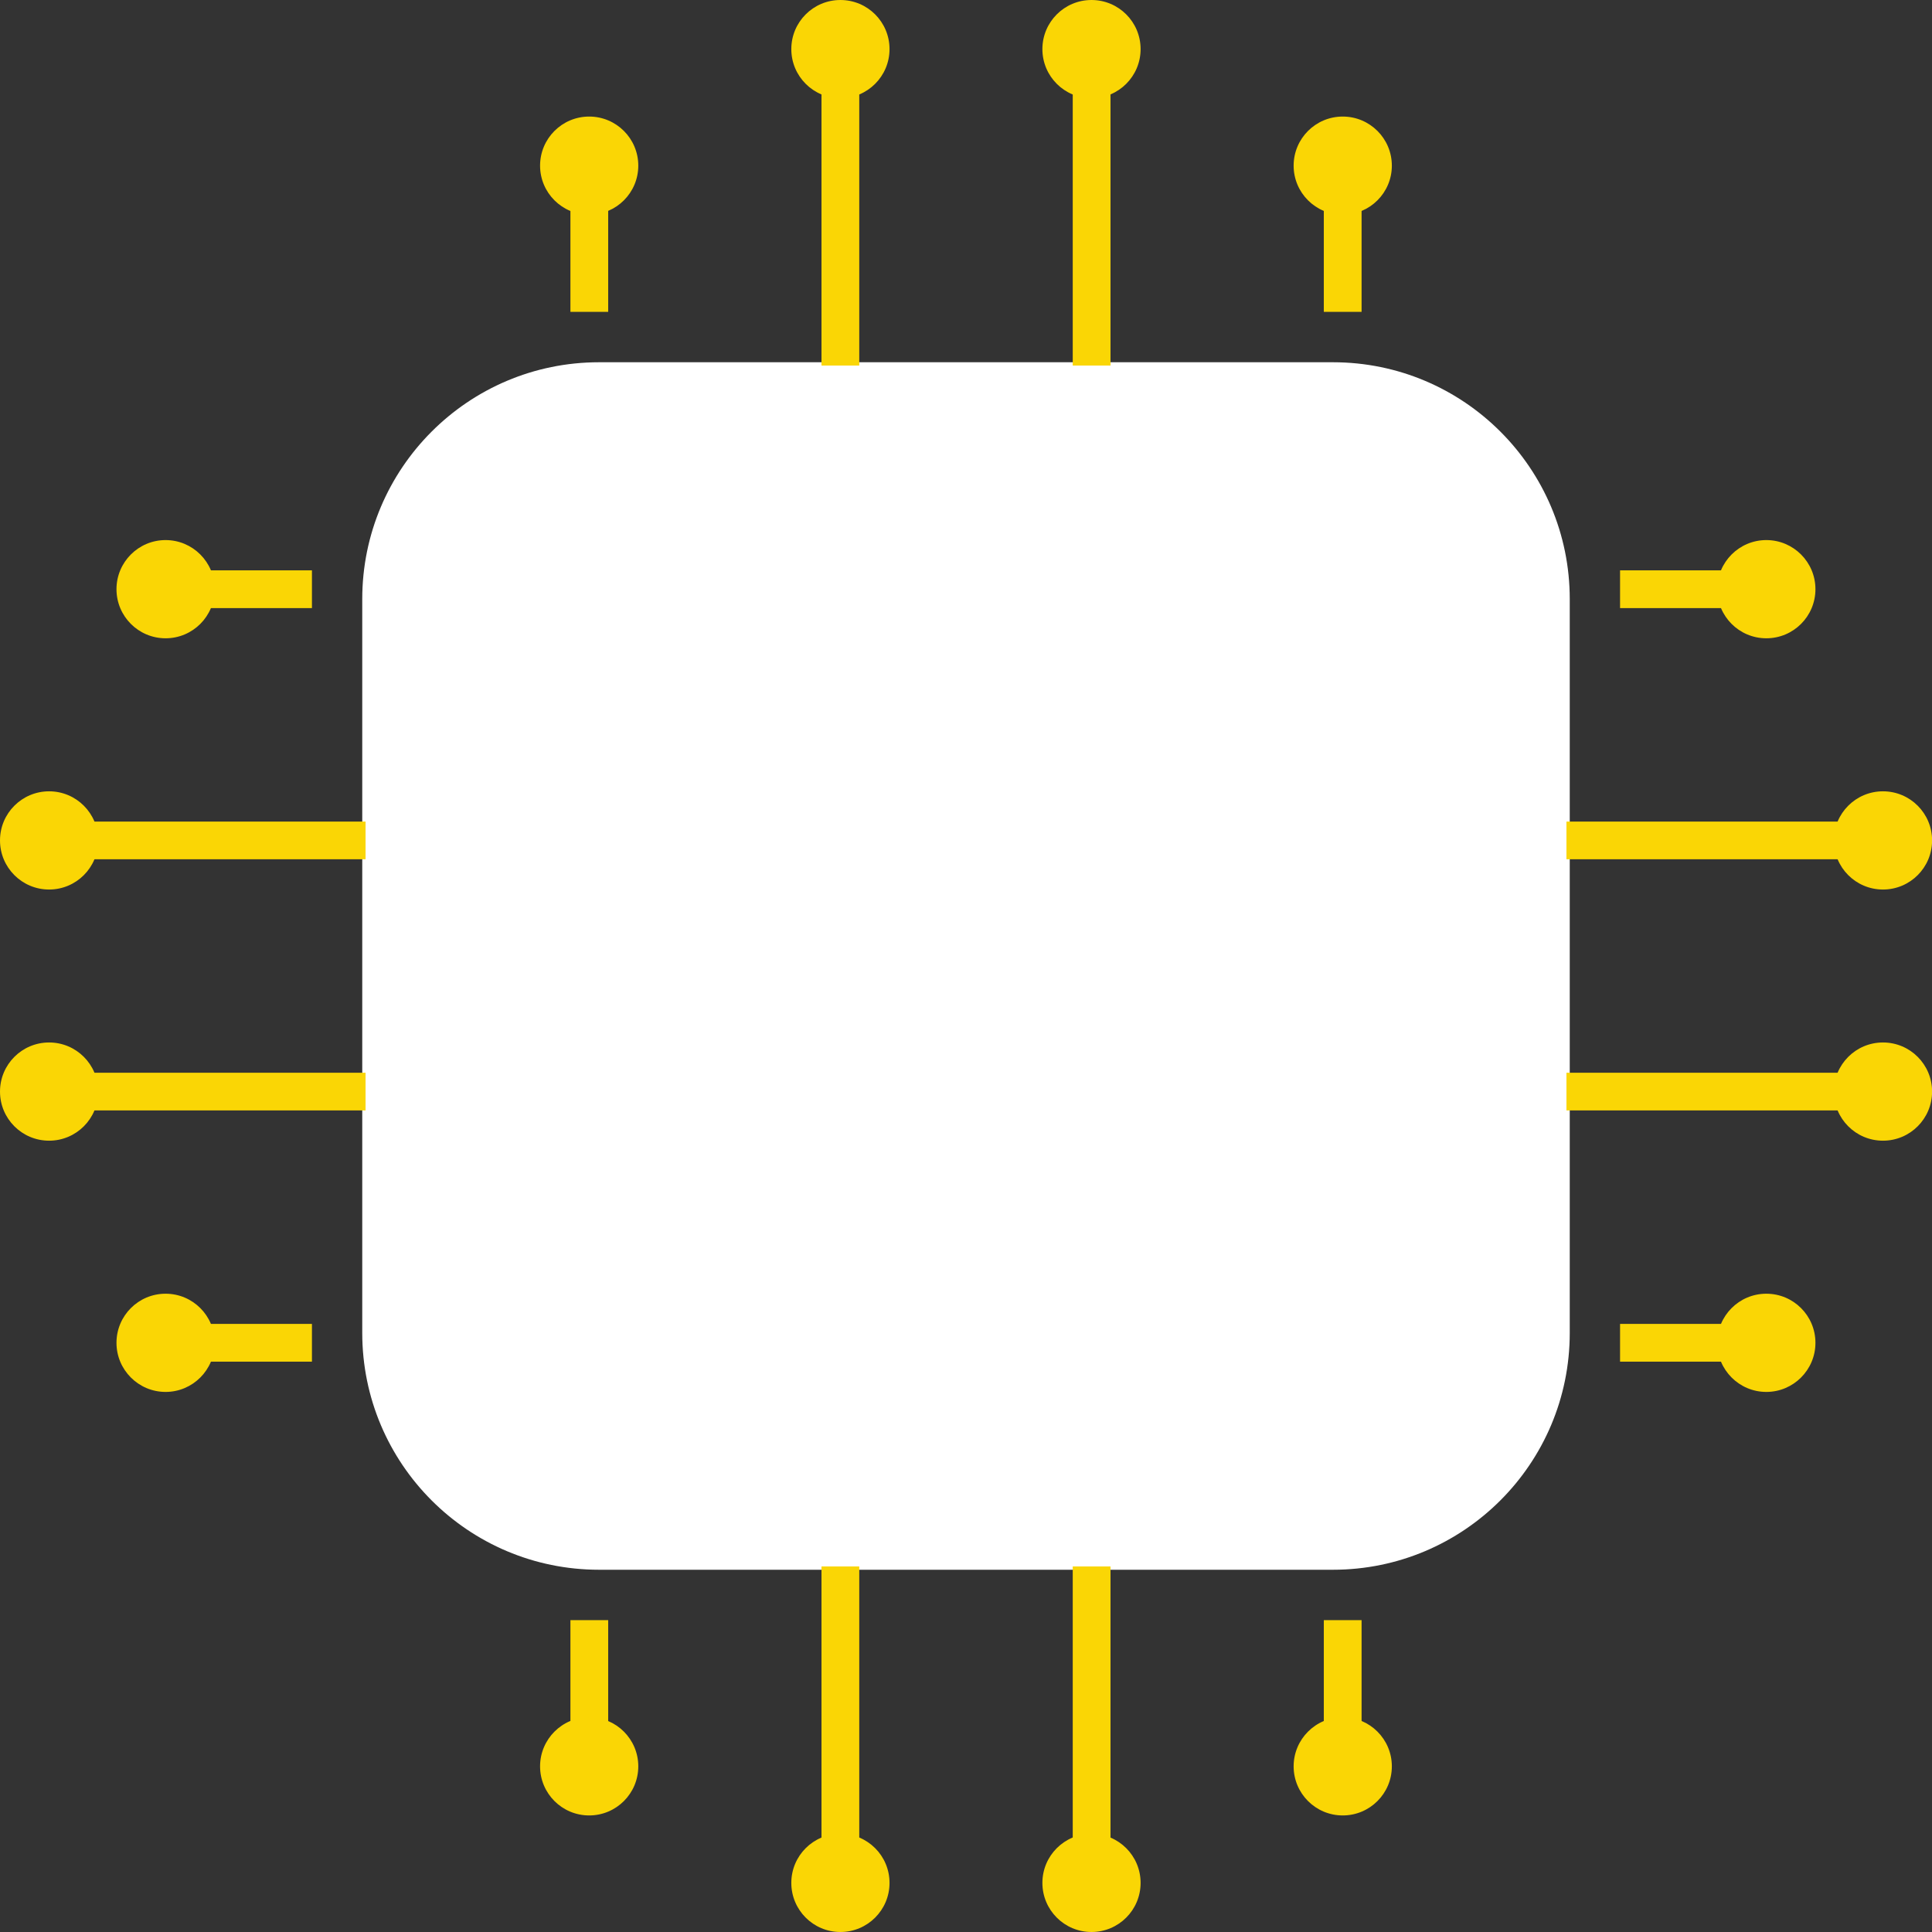 <svg width="24" height="24" viewBox="0 0 24 24" fill="none" xmlns="http://www.w3.org/2000/svg">
<rect x="0" y="0" width="24" height="24" fill="#333333" stroke="none"/>
<g clip-path="url(#clip0_292_5694)">
<path d="M16.558 19.5H7.442C5.817 19.5 4.5 18.183 4.5 16.558V7.442C4.5 5.818 5.817 4.5 7.442 4.5H16.558C18.183 4.5 19.5 5.817 19.5 7.442V16.558C19.5 18.183 18.183 19.5 16.558 19.5Z" fill="white"/>
<path d="M7.555 2.16H7.086V3.874H7.555V2.16Z" fill="#FAD605"/>
<path d="M7.319 2.667C7.656 2.667 7.929 2.394 7.929 2.058C7.929 1.721 7.656 1.448 7.319 1.448C6.982 1.448 6.709 1.721 6.709 2.058C6.709 2.394 6.982 2.667 7.319 2.667Z" fill="#FAD605"/>
<path d="M10.674 0.711H10.205V4.541H10.674V0.711Z" fill="#FAD605"/>
<path d="M10.44 1.22C10.777 1.22 11.05 0.947 11.05 0.61C11.05 0.273 10.777 0 10.44 0C10.103 0 9.83 0.273 9.83 0.61C9.83 0.947 10.103 1.22 10.44 1.22Z" fill="#FAD605"/>
<path d="M13.795 0.711H13.326V4.541H13.795V0.711Z" fill="#FAD605"/>
<path d="M13.559 1.22C13.896 1.22 14.169 0.947 14.169 0.61C14.169 0.273 13.896 0 13.559 0C13.222 0 12.949 0.273 12.949 0.61C12.949 0.947 13.222 1.22 13.559 1.22Z" fill="#FAD605"/>
<path d="M16.914 2.16H16.445V3.874H16.914V2.16Z" fill="#FAD605"/>
<path d="M16.68 2.667C17.017 2.667 17.29 2.394 17.29 2.058C17.29 1.721 17.017 1.448 16.68 1.448C16.343 1.448 16.07 1.721 16.07 2.058C16.07 2.394 16.343 2.667 16.68 2.667Z" fill="#FAD605"/>
<path d="M7.555 20.126H7.086V21.841H7.555V20.126Z" fill="#FAD605"/>
<path d="M7.319 22.552C7.656 22.552 7.929 22.279 7.929 21.942C7.929 21.606 7.656 21.332 7.319 21.332C6.982 21.332 6.709 21.606 6.709 21.942C6.709 22.279 6.982 22.552 7.319 22.552Z" fill="#FAD605"/>
<path d="M10.674 19.459H10.205V23.289H10.674V19.459Z" fill="#FAD605"/>
<path d="M10.44 24C10.777 24 11.05 23.727 11.05 23.39C11.05 23.053 10.777 22.78 10.44 22.78C10.103 22.78 9.83 23.053 9.83 23.39C9.83 23.727 10.103 24 10.44 24Z" fill="#FAD605"/>
<path d="M13.795 19.459H13.326V23.289H13.795V19.459Z" fill="#FAD605"/>
<path d="M13.559 24C13.896 24 14.169 23.727 14.169 23.39C14.169 23.053 13.896 22.78 13.559 22.78C13.222 22.78 12.949 23.053 12.949 23.39C12.949 23.727 13.222 24 13.559 24Z" fill="#FAD605"/>
<path d="M16.914 20.126H16.445V21.841H16.914V20.126Z" fill="#FAD605"/>
<path d="M16.68 22.552C17.017 22.552 17.29 22.279 17.29 21.942C17.29 21.606 17.017 21.332 16.68 21.332C16.343 21.332 16.07 21.606 16.07 21.942C16.07 22.279 16.343 22.552 16.68 22.552Z" fill="#FAD605"/>
<path d="M3.875 16.446H2.16V16.915H3.875V16.446Z" fill="#FAD605"/>
<path d="M2.057 17.291C2.394 17.291 2.667 17.017 2.667 16.681C2.667 16.344 2.394 16.071 2.057 16.071C1.72 16.071 1.447 16.344 1.447 16.681C1.447 17.017 1.72 17.291 2.057 17.291Z" fill="#FAD605"/>
<path d="M4.541 13.326H0.711V13.794H4.541V13.326Z" fill="#FAD605"/>
<path d="M0.61 14.17C0.947 14.17 1.22 13.897 1.22 13.56C1.22 13.223 0.947 12.95 0.61 12.95C0.273 12.95 0 13.223 0 13.56C0 13.897 0.273 14.17 0.61 14.17Z" fill="#FAD605"/>
<path d="M4.541 10.206H0.711V10.674H4.541V10.206Z" fill="#FAD605"/>
<path d="M0.61 11.05C0.947 11.05 1.22 10.777 1.22 10.44C1.22 10.103 0.947 9.83 0.61 9.83C0.273 9.83 0 10.103 0 10.44C0 10.777 0.273 11.05 0.61 11.05Z" fill="#FAD605"/>
<path d="M3.875 7.085H2.16V7.554H3.875V7.085Z" fill="#FAD605"/>
<path d="M2.057 7.929C2.394 7.929 2.667 7.656 2.667 7.319C2.667 6.983 2.394 6.709 2.057 6.709C1.72 6.709 1.447 6.983 1.447 7.319C1.447 7.656 1.72 7.929 2.057 7.929Z" fill="#FAD605"/>
<path d="M21.84 16.446H20.125V16.915H21.84V16.446Z" fill="#FAD605"/>
<path d="M21.942 17.291C22.279 17.291 22.552 17.017 22.552 16.681C22.552 16.344 22.279 16.071 21.942 16.071C21.605 16.071 21.332 16.344 21.332 16.681C21.332 17.017 21.605 17.291 21.942 17.291Z" fill="#FAD605"/>
<path d="M23.289 13.326H19.459V13.794H23.289V13.326Z" fill="#FAD605"/>
<path d="M23.391 14.17C23.728 14.17 24.001 13.897 24.001 13.56C24.001 13.223 23.728 12.95 23.391 12.95C23.054 12.95 22.781 13.223 22.781 13.56C22.781 13.897 23.054 14.17 23.391 14.17Z" fill="#FAD605"/>
<path d="M23.289 10.206H19.459V10.674H23.289V10.206Z" fill="#FAD605"/>
<path d="M23.391 11.05C23.728 11.05 24.001 10.777 24.001 10.44C24.001 10.103 23.728 9.83 23.391 9.83C23.054 9.83 22.781 10.103 22.781 10.44C22.781 10.777 23.054 11.05 23.391 11.05Z" fill="#FAD605"/>
<path d="M21.84 7.085H20.125V7.554H21.84V7.085Z" fill="#FAD605"/>
<path d="M21.942 7.929C22.279 7.929 22.552 7.656 22.552 7.319C22.552 6.983 22.279 6.709 21.942 6.709C21.605 6.709 21.332 6.983 21.332 7.319C21.332 7.656 21.605 7.929 21.942 7.929Z" fill="#FAD605"/>
</g>
<defs>
<clipPath id="clip0_292_5694">
<rect width="24" height="24" fill="white"/>
</clipPath>
</defs>
</svg>
